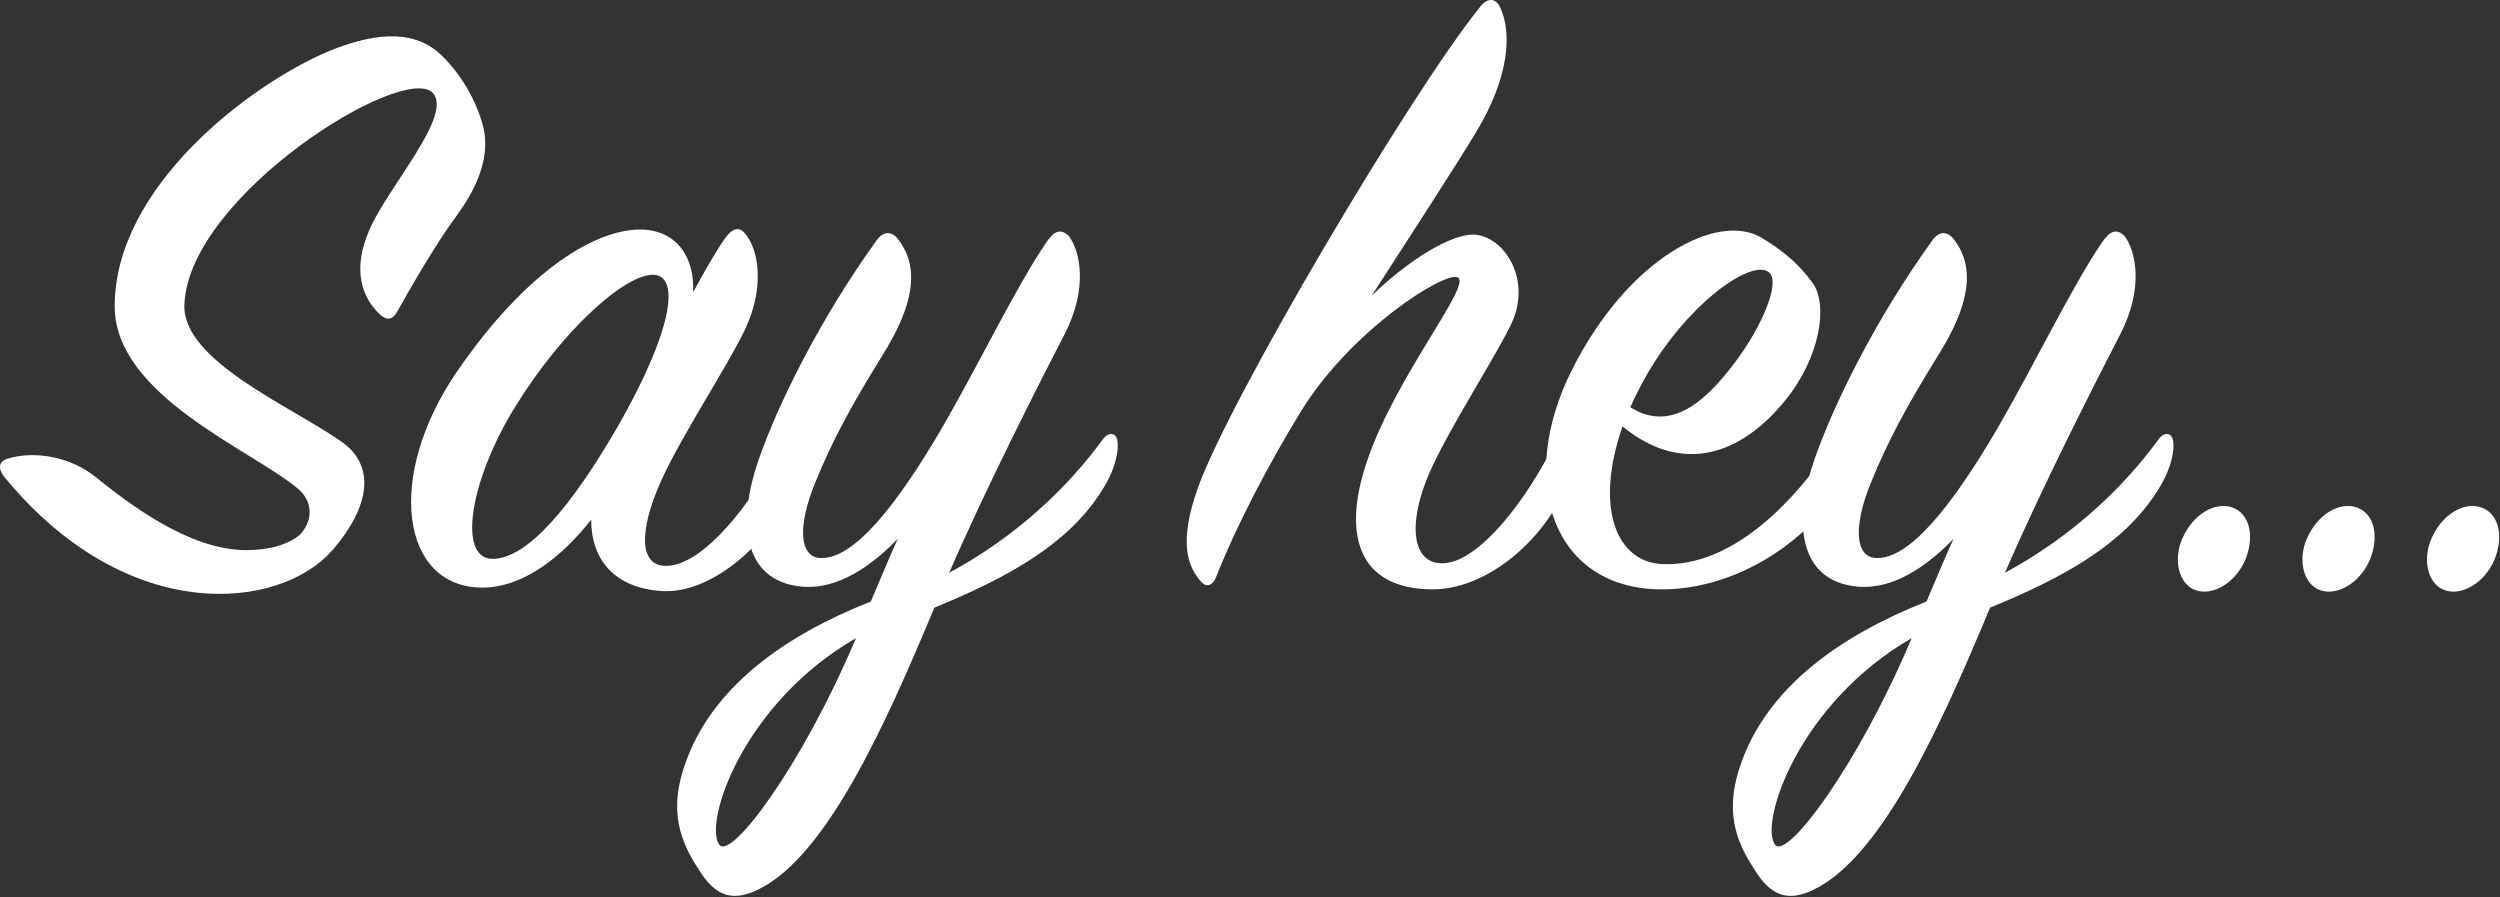 <svg xmlns="http://www.w3.org/2000/svg" viewBox="0 0 287 103">
  <rect x="0" y="0" width="287" height="103" fill="#333333" stroke="none"/>
  <g fill="#FFF" fillRule="evenodd">
    <path d="M10.967 54.755C14.967 57.955 21.768 63.155 28.268 63.155 31.069 63.155 33.169 62.456 34.468 61.356 36.169 59.455 35.669 57.355 34.269 56.155 28.968 51.655 13.167 45.455 13.167 35.154 13.167 21.453 28.668 9.753 37.569 5.952 42.369 3.952 47.169 3.152 50.469 6.152 52.969 8.452 54.77 11.753 55.47 14.553 56.47 18.553 54.07 22.453 52.57 24.553 49.969 28.053 47.07 33.154 45.669 35.654 45.169 36.554 44.569 37.054 43.469 35.954 41.569 34.054 40.369 30.954 42.469 26.254 44.569 21.453 52.07 13.152 49.67 10.652 46.269 7.152 21.668 22.453 21.168 34.954 20.868 41.454 33.669 46.755 39.269 50.755 43.069 53.455 42.569 58.055 38.169 63.155 32.169 70.056 14.767 71.956.667 54.955-.433 53.655-.033 52.955.866 52.655 4.167 51.655 8.267 52.555 10.967 54.755M75.168 31.554C71.968 31.254 64.667 37.754 59.167 46.655 53.866 55.255 52.566 64.056 56.467 64.156 60.567 64.256 65.767 57.855 70.868 49.055 77.168 38.054 78.068 31.854 75.168 31.554M83.168 27.453C84.068 26.154 84.868 25.953 85.568 26.854 87.068 28.654 87.869 32.954 85.468 37.954 83.268 42.454 78.268 49.955 75.868 55.255 73.368 60.856 73.268 65.156 76.668 64.956 80.768 64.756 86.269 57.955 89.769 51.055 90.269 50.155 90.969 50.055 91.369 50.955 91.769 51.855 91.769 54.355 90.469 57.156 87.869 62.656 81.568 68.156 76.068 67.856 70.668 67.556 67.867 64.356 67.867 59.656 64.667 63.756 60.167 67.456 55.367 67.456 46.066 67.456 44.166 54.755 52.466 42.655 60.567 30.854 68.467 26.353 73.468 26.353 77.768 26.353 79.768 29.654 79.568 33.554 80.868 31.154 82.068 29.054 83.168 27.453"/>
    <path d="M82.566 96.958C83.865 98.858 92.066 87.958 98.266 73.256 85.266 80.757 80.766 94.458 82.566 96.958M107.267 69.756C101.666 83.157 94.566 99.258 86.266 102.458 84.365 103.158 82.466 103.158 80.566 100.358 78.566 97.358 76.566 93.858 78.566 87.958 81.566 78.957 90.066 72.957 99.966 69.056 100.966 66.756 101.966 64.256 103.067 61.856 99.966 65.056 96.166 67.656 92.166 67.356 84.966 66.756 84.766 59.456 87.066 52.855 89.266 46.455 94.166 36.554 100.666 27.554 101.466 26.454 102.466 26.554 103.166 27.554 105.567 30.754 104.966 34.954 101.266 40.854 97.666 46.655 95.466 50.755 93.566 55.456 91.566 60.356 91.766 63.856 94.066 64.056 97.966 64.356 102.966 57.956 108.067 49.255 112.368 41.854 116.668 32.854 120.168 27.754 121.067 26.454 121.767 26.254 122.668 27.054 124.067 28.854 124.868 33.154 122.269 38.254 119.267 44.055 113.168 56.056 108.966 65.756 116.767 61.556 122.668 55.855 126.668 50.355 127.168 49.655 128.067 49.555 128.268 50.555 128.469 51.455 128.168 53.755 126.469 56.355 122.567 62.556 115.567 66.356 107.267 69.756M164.465 67.656C156.065 67.656 153.964 61.555 156.965 52.855 160.265 43.155 168.965 32.754 167.365 31.854 165.965 31.054 155.065 37.854 149.264 47.355 145.664 53.255 141.964 60.256 139.564 66.356 139.163 67.256 138.463 67.456 137.863 66.756 136.263 64.956 135.363 62.156 137.463 56.156 140.963 46.155 161.765 10.952 169.865.852 170.766-.348 171.766-.248 172.266.952 173.566 3.852 173.266 8.852 169.465 15.153 167.066 19.153 161.765 27.254 157.465 33.954 161.565 29.954 166.765 26.654 169.465 26.953 172.865 27.354 175.966 32.354 173.365 37.454 171.165 41.854 166.365 49.155 164.065 54.355 161.565 60.156 162.065 64.856 165.765 64.656 169.865 64.456 175.365 57.255 178.466 50.855 178.865 49.955 179.866 49.955 180.266 50.755 180.766 51.855 180.766 53.955 179.266 56.955 176.466 62.656 170.365 67.656 164.465 67.656"/>
    <path d="M199.065,41.755 C202.265,37.554 204.465,32.354 203.066,31.254 C200.965,29.554 192.665,35.554 187.964,45.055 C187.665,45.655 187.365,46.255 187.165,46.755 C192.065,49.855 196.166,45.555 199.065,41.755 M190.765,64.756 C199.065,65.156 206.366,57.156 210.667,50.555 C211.167,49.755 211.966,49.755 212.366,50.655 C212.766,51.455 212.466,54.255 210.667,56.856 C206.465,62.956 198.765,67.556 191.065,67.656 C178.364,67.857 173.963,55.356 180.464,42.455 C186.964,29.554 197.166,24.354 202.166,27.254 C204.666,28.754 206.465,30.254 208.066,32.454 C209.866,34.854 209.066,40.955 204.866,46.055 C199.965,52.055 193.265,54.655 186.264,48.955 C183.064,58.156 185.464,64.456 190.765,64.756"/>
    <path d="M203.762 96.958C205.063 98.858 213.263 87.958 219.463 73.256 206.462 80.757 201.962 94.458 203.762 96.958M228.464 69.756C222.864 83.157 215.763 99.258 207.463 102.458 205.563 103.158 203.662 103.158 201.762 100.358 199.762 97.358 197.762 93.858 199.762 87.958 202.762 78.957 211.263 72.957 221.163 69.056 222.163 66.756 223.163 64.256 224.264 61.856 221.163 65.056 217.364 67.656 213.363 67.356 206.162 66.756 205.962 59.456 208.263 52.855 210.463 46.455 215.364 36.554 221.864 27.554 222.663 26.454 223.663 26.554 224.364 27.554 226.764 30.754 226.163 34.954 222.463 40.854 218.864 46.655 216.663 50.755 214.763 55.456 212.763 60.356 212.963 63.856 215.263 64.056 219.163 64.356 224.163 57.956 229.264 49.255 233.565 41.854 237.865 32.854 241.365 27.754 242.265 26.454 242.965 26.254 243.865 27.054 245.265 28.854 246.065 33.154 243.465 38.254 240.465 44.055 234.365 56.056 230.164 65.756 237.964 61.556 243.865 55.855 247.866 50.355 248.366 49.655 249.265 49.555 249.465 50.555 249.665 51.455 249.366 53.755 247.665 56.355 243.765 62.556 236.765 66.356 228.464 69.756M256.264 58.256C258.264 58.956 258.864 61.556 257.764 64.256 256.663 66.856 254.064 68.457 252.063 67.756 250.063 67.056 249.463 64.156 250.563 61.756 251.763 59.056 254.263 57.556 256.264 58.256M270.564 58.256C272.564 58.956 273.164 61.556 272.064 64.256 270.963 66.856 268.364 68.457 266.363 67.756 264.363 67.056 263.763 64.156 264.863 61.756 266.063 59.056 268.563 57.556 270.564 58.256M284.863 58.256C286.863 58.956 287.463 61.556 286.363 64.256 285.262 66.856 282.663 68.457 280.662 67.756 278.662 67.056 278.062 64.156 279.162 61.756 280.362 59.056 282.862 57.556 284.863 58.256"/>
  </g>
</svg>
